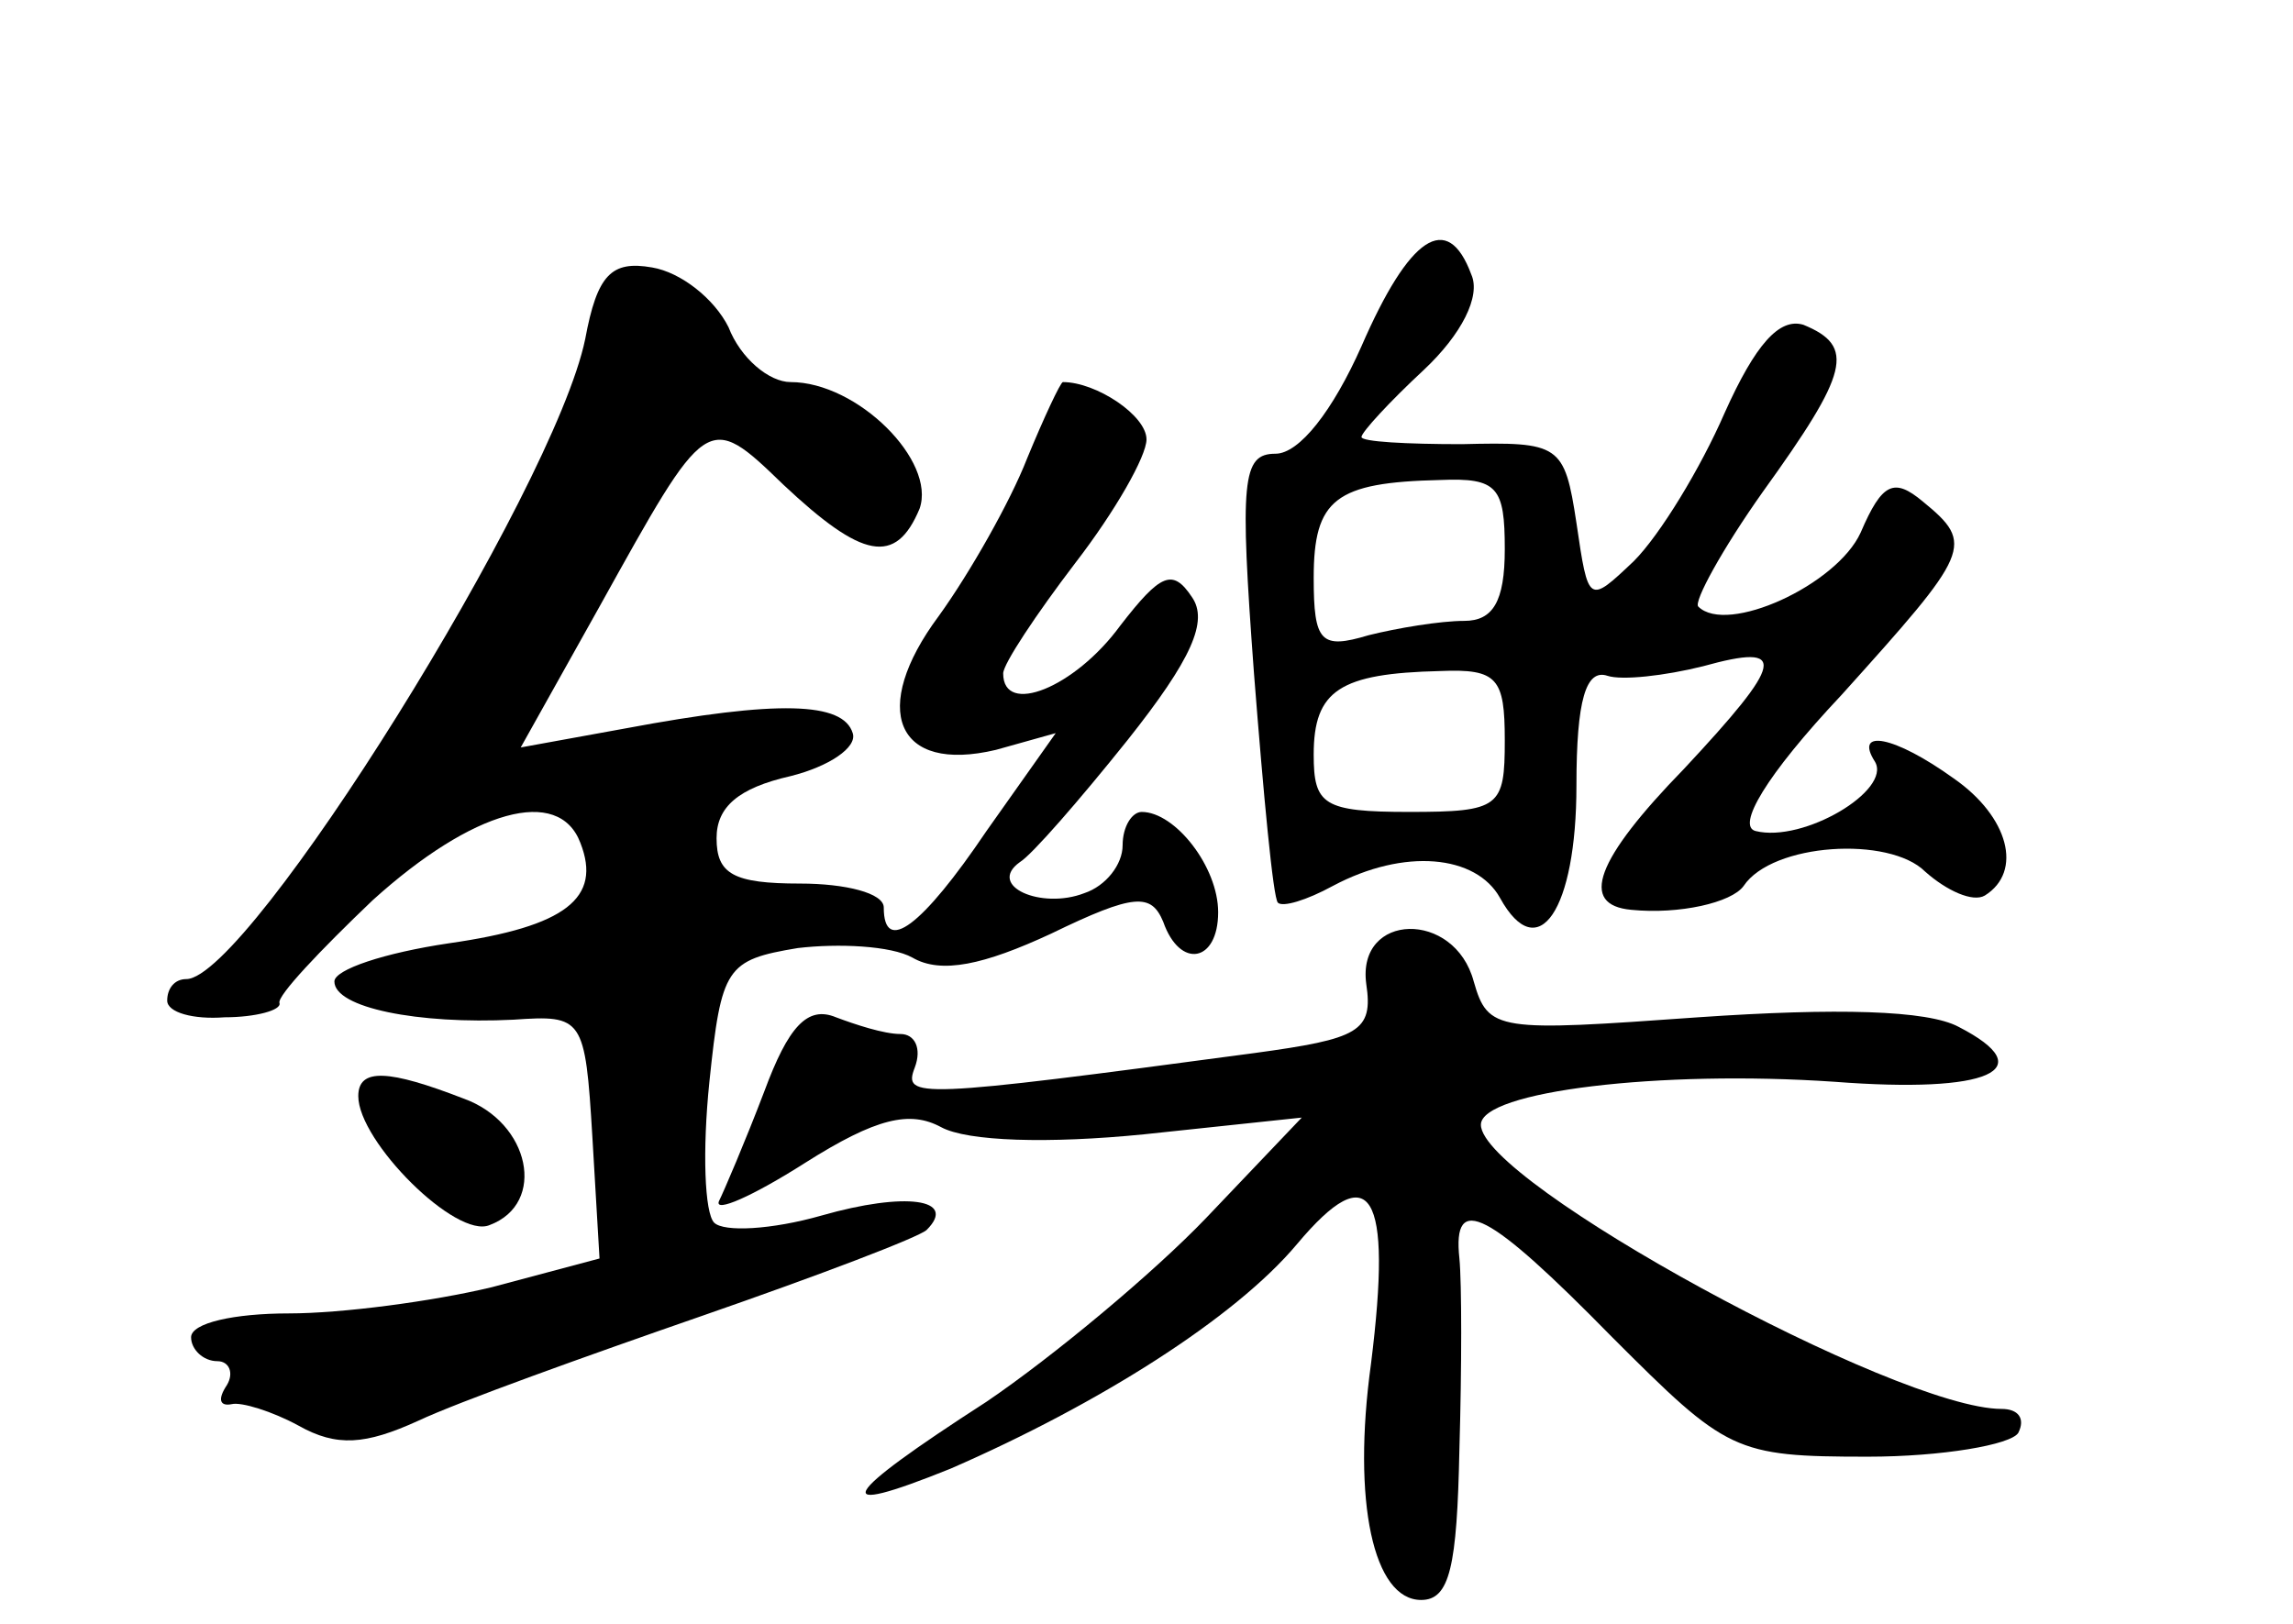 <?xml version="1.0" standalone="no"?>
<!DOCTYPE svg PUBLIC "-//W3C//DTD SVG 20010904//EN"
 "http://www.w3.org/TR/2001/REC-SVG-20010904/DTD/svg10.dtd">
<svg version="1.0" xmlns="http://www.w3.org/2000/svg"
 width="96pt" height="68pt" viewBox="0 0 96 68"
 preserveAspectRatio="xMidYMid meet">
<g transform="translate(0,68) scale(0.1,-0.1)"
fill="#000000" stroke="none">
<path d="M570 535 c-12 -27 -26 -45 -36 -45 -14 0 -15 -11 -9 -92 4 -51 8 -94
10 -96 2 -2 12 1 23 7 30 16 60 13 70 -5 16 -29 32 -5 32 47 0 36 4 49 13 46
6 -2 24 0 40 4 36 10 34 2 -8 -43 -37 -38 -44 -57 -22 -59 20 -2 42 3 47 10
12 18 61 21 76 6 9 -8 20 -13 25 -10 16 10 10 33 -13 49 -25 18 -42 21 -33 7
7 -12 -30 -34 -50 -29 -8 2 4 23 36 57 54 60 56 63 34 81 -12 10 -17 8 -26
-13 -10 -22 -56 -43 -68 -31 -2 2 10 24 27 48 36 50 39 61 17 70 -10 3 -20 -8
-33 -37 -10 -23 -27 -51 -38 -62 -19 -18 -19 -18 -24 16 -5 33 -7 34 -48 33
-23 0 -42 1 -42 3 0 2 12 15 26 28 16 15 24 31 20 40 -10 27 -26 16 -46 -30z
m60 -85 c0 -22 -5 -30 -17 -30 -10 0 -28 -3 -40 -6 -20 -6 -23 -3 -23 24 0 33
9 40 53 41 24 1 27 -3 27 -29z m0 -80 c0 -28 -2 -30 -40 -30 -36 0 -40 3 -40
24 0 27 11 34 53 35 24 1 27 -3 27 -29z"/>
<path d="M245 538 c-13 -63 -141 -268 -167 -268 -5 0 -8 -4 -8 -9 0 -5 11 -8
24 -7 13 0 24 3 23 6 -1 3 17 22 39 43 42 38 78 48 87 24 9 -23 -6 -35 -55
-42 -27 -4 -48 -11 -48 -16 0 -11 35 -18 75 -16 29 2 30 1 33 -49 l3 -51 -45
-12 c-25 -6 -63 -11 -85 -11 -23 0 -41 -4 -41 -10 0 -5 5 -10 11 -10 5 0 7 -5
4 -10 -4 -6 -3 -9 2 -8 4 1 17 -3 28 -9 16 -9 28 -8 50 2 17 8 70 27 119 44
49 17 91 33 94 36 13 13 -9 16 -44 6 -21 -6 -41 -7 -45 -3 -4 4 -5 30 -2 59 5
48 7 51 37 56 17 2 39 1 48 -4 12 -7 30 -3 58 10 35 17 42 17 47 5 7 -20 23
-17 23 4 0 19 -18 42 -32 42 -4 0 -8 -6 -8 -14 0 -8 -7 -17 -16 -20 -18 -7
-41 3 -27 13 5 3 25 26 45 51 27 34 34 50 27 60 -8 12 -13 10 -30 -12 -19 -26
-49 -38 -49 -20 0 4 14 25 30 46 17 22 30 45 30 52 0 10 -21 24 -35 24 -1 0
-8 -15 -15 -32 -7 -18 -24 -48 -37 -66 -29 -39 -18 -66 24 -56 l25 7 -29 -41
c-27 -40 -43 -52 -43 -32 0 6 -16 10 -35 10 -28 0 -35 4 -35 19 0 13 9 21 31
26 16 4 28 12 26 18 -4 13 -31 14 -95 2 l-44 -8 33 59 c45 81 45 82 77 51 33
-31 47 -34 57 -10 7 20 -26 53 -54 53 -9 0 -21 10 -26 23 -6 12 -20 23 -32 25
-17 3 -23 -3 -28 -30z"/>
<path d="M572 268 c3 -20 -3 -23 -47 -29 -142 -19 -147 -19 -142 -6 3 8 0 14
-6 14 -7 0 -19 4 -27 7 -12 5 -20 -4 -30 -31 -8 -21 -17 -42 -19 -46 -2 -5 14
2 36 16 30 19 44 22 57 15 11 -6 45 -7 85 -3 l66 7 -40 -42 c-22 -23 -64 -58
-92 -77 -62 -40 -67 -49 -15 -28 62 27 119 63 145 94 31 37 40 22 31 -50 -8
-58 1 -99 21 -99 12 0 15 14 16 63 1 34 1 70 0 80 -3 28 12 20 64 -33 48 -48
51 -50 107 -50 31 0 60 5 63 10 3 6 0 10 -7 10 -44 0 -218 95 -218 119 0 14
75 23 148 18 65 -5 87 5 52 23 -13 7 -51 8 -109 4 -84 -6 -88 -6 -94 15 -8 30
-49 29 -45 -1z"/>
<path d="M150 221 c0 -19 41 -60 55 -54 24 9 17 43 -11 53 -31 12 -44 13 -44
1z"/>
</g>
</svg>
